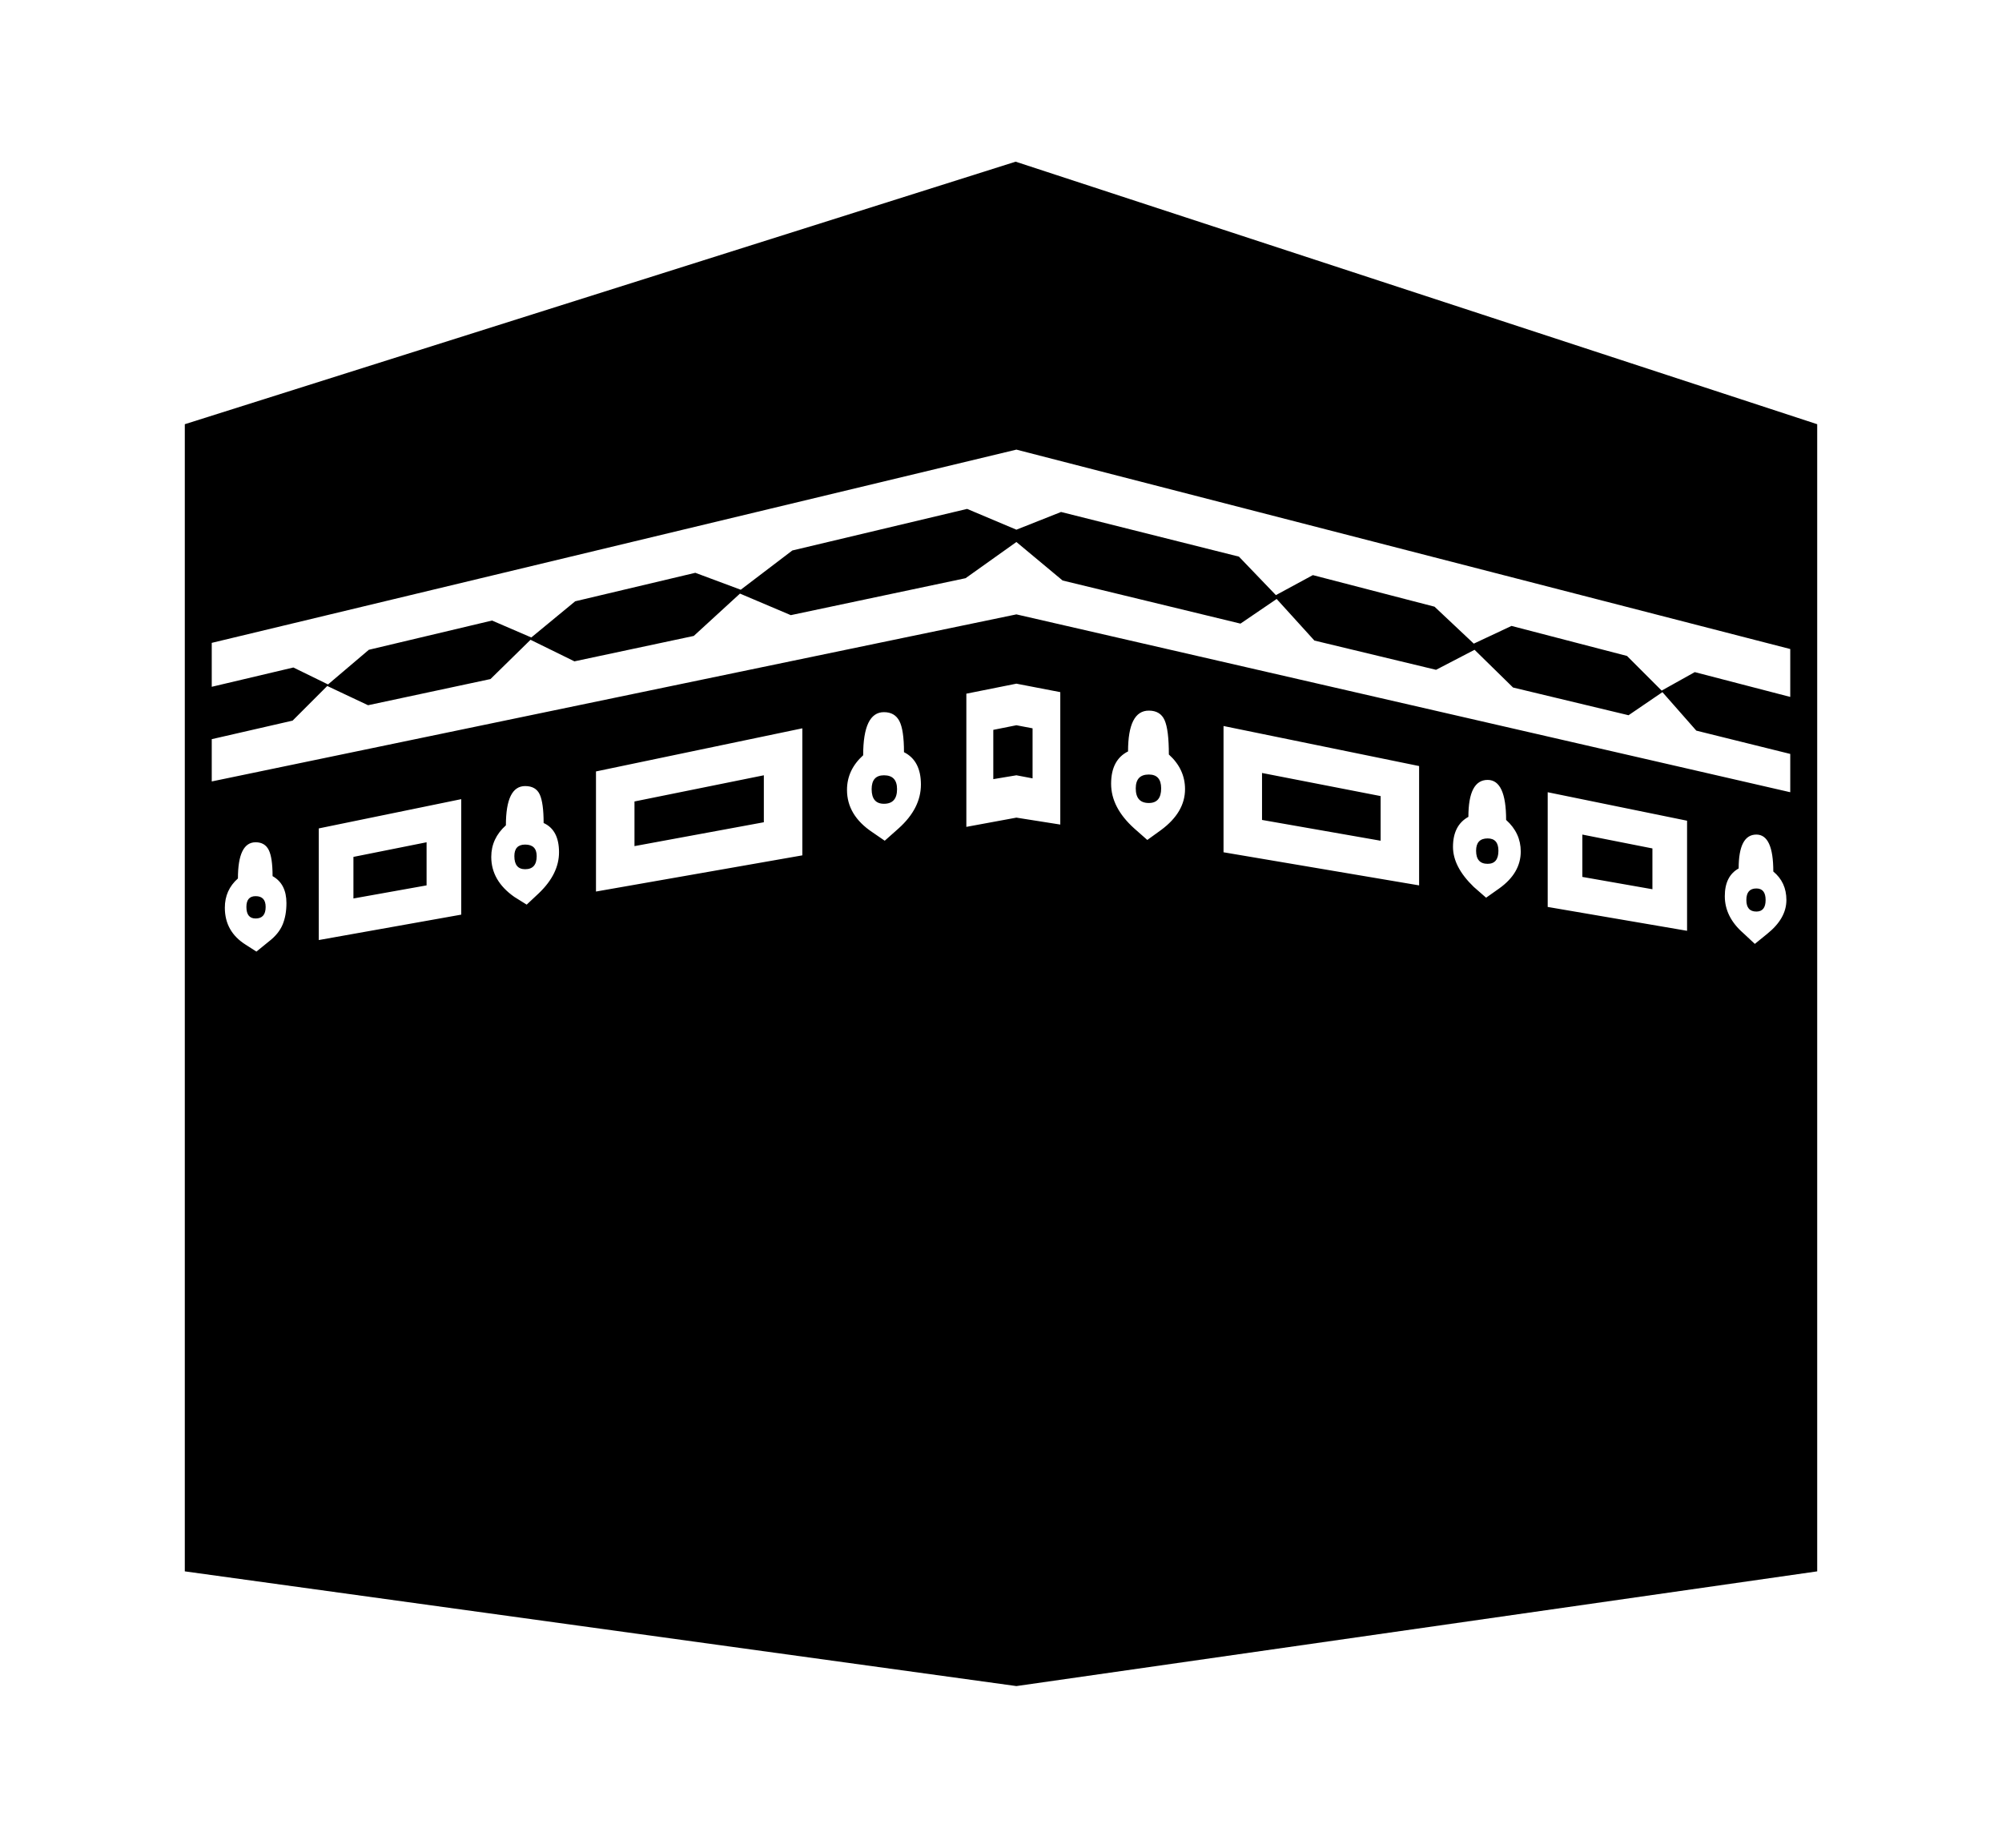 <svg xmlns="http://www.w3.org/2000/svg"
    viewBox="0 0 2600 2400">
  <!--
Copyright 2013, 2022 Google Inc. All Rights Reserved.
Noto is a trademark of Google Inc.
This Font Software is licensed under the SIL Open Font License, Version 1.1. This Font Software is distributed on an "AS IS" BASIS, WITHOUT WARRANTIES OR CONDITIONS OF ANY KIND, either express or implied. See the SIL Open Font License for the specific language, permissions and limitations governing your use of this Font Software.
http://scripts.sil.org/OFL
  -->
<path d="M2360 2041L1320 2190 240 2041 240 551 1319 210 2360 551 2360 2041ZM332 1193L332 1193Q320 1193 320 1178L320 1178Q320 1164 332 1164L332 1164Q345 1164 345 1178L345 1178Q345 1193 332 1193ZM319 1227L333 1236 349 1223Q362 1213 367 1201 372 1189 372 1173L372 1173Q372 1148 354 1138L354 1138Q354 1114 349 1104 344 1094 332 1094L332 1094Q309 1094 309 1141L309 1141Q292 1156 292 1179L292 1179Q292 1210 319 1227L319 1227ZM414 1076L414 1221 599 1188 599 1038 414 1076ZM554 1150L459 1167 459 1113 554 1094 554 1150ZM682 1129L682 1129Q668 1129 668 1112L668 1112Q668 1097 682 1097L682 1097Q697 1097 697 1112L697 1112Q697 1129 682 1129ZM668 1165L684 1175 700 1160Q726 1135 726 1107L726 1107Q726 1078 706 1069L706 1069Q706 1043 701 1032 696 1021 682 1021L682 1021Q657 1021 657 1072L657 1072Q638 1089 638 1113L638 1113Q638 1144 668 1165L668 1165ZM774 1002L774 1158 1042 1111 1042 946 774 1002ZM992 1068L824 1099 824 1041 992 1007 992 1068ZM1148 1044L1148 1044Q1132 1044 1132 1025L1132 1025Q1132 1007 1148 1007L1148 1007Q1165 1007 1165 1025L1165 1025Q1165 1044 1148 1044ZM1133 1081L1149 1092 1167 1076Q1196 1050 1196 1019L1196 1019Q1196 988 1174 977L1174 977Q1174 948 1168 936.5 1162 925 1148 925L1148 925Q1121 925 1121 981L1121 981Q1100 1000 1100 1026L1100 1026Q1100 1059 1133 1081L1133 1081ZM1255 901L1255 1074 1320 1062 1377 1071 1377 899 1320 888 1255 901ZM1320 1007L1290 1012 1290 948 1320 942 1341 946 1341 1011 1320 1007ZM1492 1043L1492 1043Q1475 1043 1475 1024L1475 1024Q1475 1006 1492 1006L1492 1006Q1508 1006 1508 1024L1508 1024Q1508 1043 1492 1043ZM2328 906L2328 980 2203 949 2159 899 2115 929 1965 893 1915 844 1865 870 1707 832 1658 778 1611 810 1380 754 1320 704 1254 751 1027 799 961 771 901 826 746 859 689 831 637 882 478 916 425 891 380 936 271 961 271 893 381 867 426 889 479 844 639 806 690 828 747 781 903 744 962 766 1029 715 1256 661 1320 688 1378 665 1609 723 1657 773 1705 747 1863 788 1914 836 1963 813 2113 852 2158 897 2201 873 2328 906ZM1473 1076L1490 1091 1508 1078Q1539 1055 1539 1025L1539 1025Q1539 999 1518 980L1518 980Q1518 948 1512.5 935.5 1507 923 1492 923L1492 923Q1465 923 1465 976L1465 976Q1443 987 1443 1018L1443 1018Q1443 1049 1473 1076L1473 1076ZM1320 798L2325 1029 2325 843 1320 584 275 835 275 1015 1320 798ZM1589 1107L1843 1150 1843 995 1589 943 1589 1107ZM1793 1034L1793 1092 1639 1065 1639 1004 1793 1034ZM1932 1122L1932 1122Q1917 1122 1917 1105L1917 1105Q1917 1089 1932 1089L1932 1089Q1946 1089 1946 1105L1946 1105Q1946 1122 1932 1122ZM1914 1152L1930 1166 1947 1154Q1975 1134 1975 1106L1975 1106Q1975 1082 1956 1065L1956 1065Q1956 1013 1932 1013L1932 1013Q1907 1013 1907 1061L1907 1061Q1887 1072 1887 1100L1887 1100Q1887 1126 1914 1152L1914 1152ZM2010 1178L2191 1209 2191 1066 2010 1029 2010 1178ZM2146 1102L2146 1155 2055 1139 2055 1084 2146 1102ZM2281 1184L2281 1184Q2268 1184 2268 1169L2268 1169Q2268 1154 2281 1154L2281 1154Q2293 1154 2293 1169L2293 1169Q2293 1184 2281 1184ZM2264 1212L2279 1226 2295 1213Q2320 1193 2320 1169L2320 1169Q2320 1146 2303 1132L2303 1132Q2303 1084 2281 1084L2281 1084Q2258 1084 2258 1128L2258 1128Q2240 1138 2240 1164L2240 1164Q2240 1191 2264 1212L2264 1212Z"/>
</svg>
